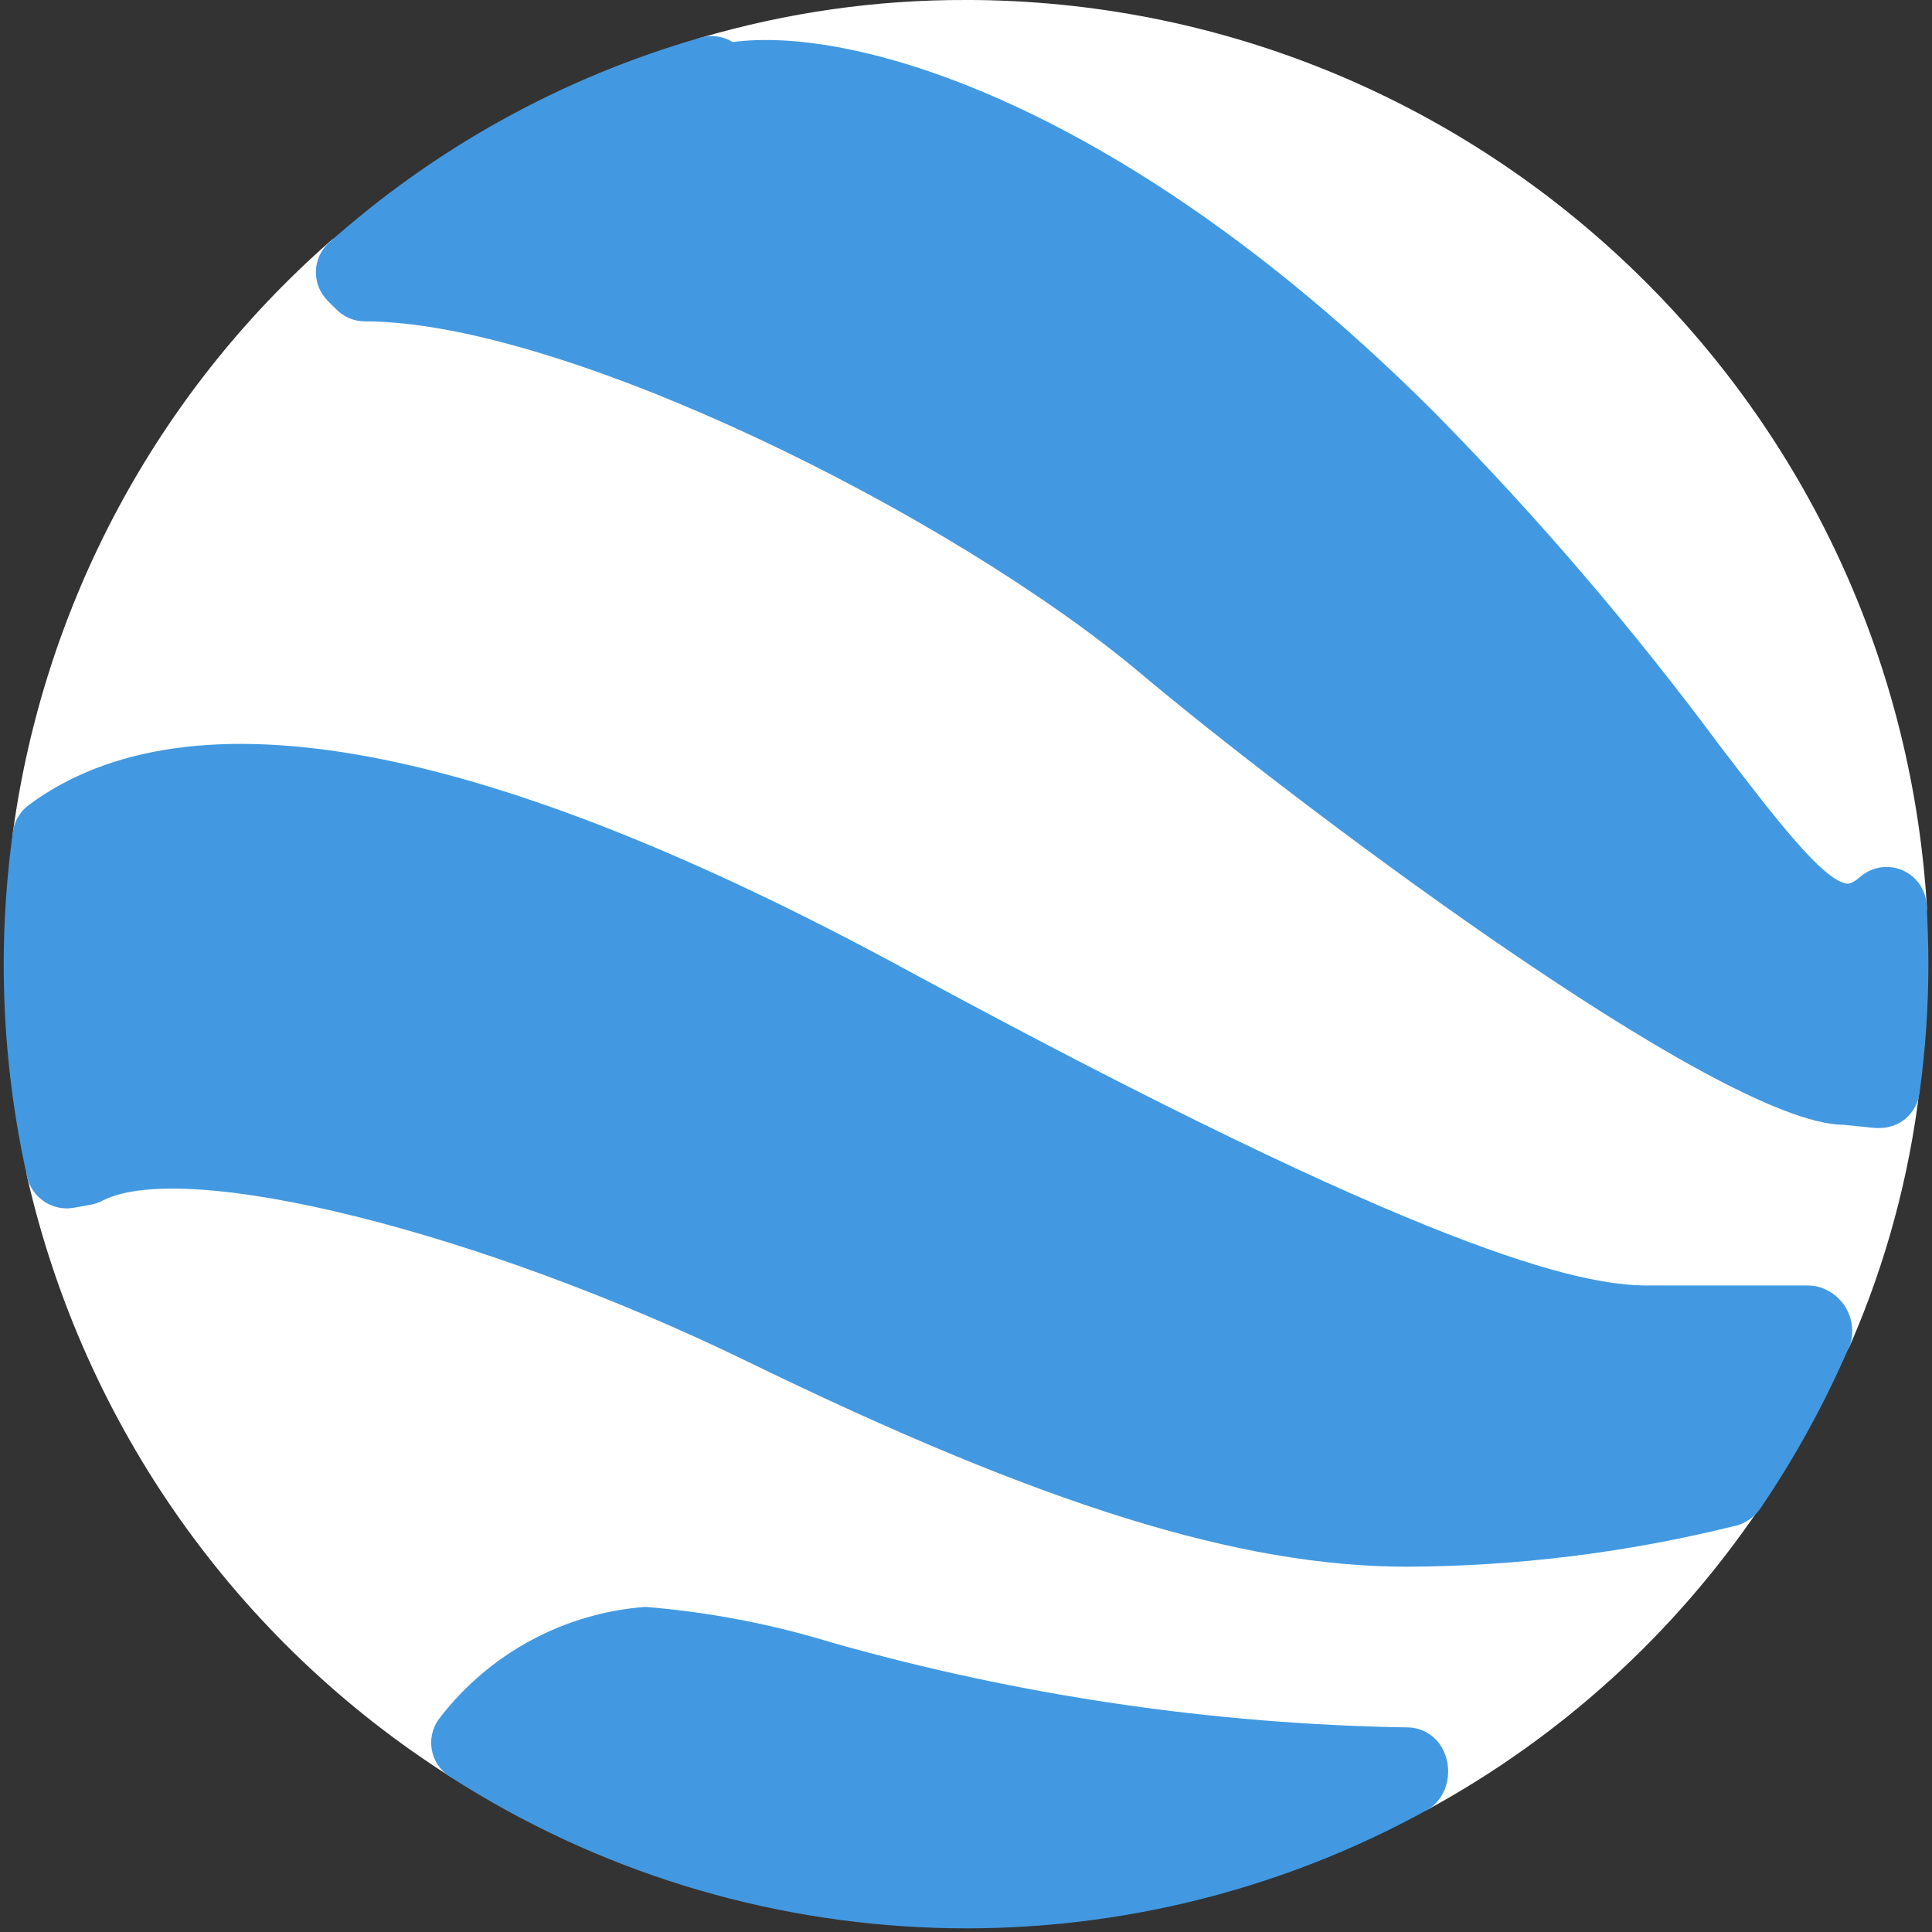 <svg height="70" viewBox="0 0 70 70" width="70" xmlns="http://www.w3.org/2000/svg"><rect x="0" y="0" width="70" height="70" fill="#333333" stroke="none"/><g fill="none"><g fill="#fff" transform="translate(.409)"><path d="m67.834 37.968-1.281-.125c-2.664 0-15.642-8.826-23.76-15.67-6.351-5.353-20.729-13.073-29.381-13.44-.551-.455-1.35-.442-1.886.032-6.261 5.512-10.331 13.099-11.464 21.372-.108.796.448 1.53 1.243 1.639.374.051.754-.046 1.058-.27 4.782-3.522 14.684-1.394 28.635 6.163 19.204 10.416 25.079 11.819 28.292 11.819h5.52c.722.264 1.524-.08 1.83-.786 1.282-2.947 2.126-6.067 2.504-9.26v-.029c-.002-.747-.568-1.371-1.31-1.444z"/><path d="m63.293 53.041c-.355-.49-.972-.714-1.557-.565-3.653.899-7.4 1.361-11.162 1.377-5.584 0-12.348-2.131-22.606-7.129-7.606-3.706-20.628-8.282-25.785-5.909l-.445.079c-.691.141-1.189.749-1.191 1.456 0 .108.011.215.035.32 2.058 8.968 7.56 16.763 15.314 21.695.615.395 1.428.27 1.897-.291 1.258-1.644 3.127-2.706 5.18-2.943 2.049.205 4.074.608 6.046 1.205 6.814 1.924 13.841 2.985 20.918 3.158.444.27.998.282 1.453.032 4.769-2.614 8.851-6.324 11.912-10.826.343-.501.339-1.162-.009-1.659z"/><path d="m34.595 0c-3.257-.01-6.498.452-9.622 1.371-.769.228-1.209 1.038-.981 1.808.002.006.003.011.005.017l.116.378c.236.768 1.049 1.199 1.816.962.011-.003.021-.007.032-.01 2.615-.873 12.167 1.071 23.585 12.517 3.612 3.674 6.965 7.595 10.035 11.734 2.818 3.685 4.518 5.906 6.624 6.128.116.015.232.024.349.026.87-.02 1.703-.359 2.342-.952.346-.297.533-.738.506-1.194-1.156-18.416-16.389-32.766-34.806-32.786z"/></g><g fill="#4299e1" transform="translate(0 1.228)"><path d="m69.806 31.573c-.036-.803-.715-1.425-1.517-1.388-.324.015-.634.138-.88.349-.142.122-.334.268-.485.253-.872-.09-2.687-2.48-4.619-5.004-3.148-4.245-6.588-8.264-10.296-12.028-11.04-11.062-20.918-14.072-25.462-13.458-.347-.217-.77-.275-1.162-.16-5.01 1.438-9.63 3.993-13.516 7.473-.565.568-.565 1.487 0 2.055l.32.32c.271.274.64.429 1.026.431 7.191 0 21.261 6.986 28.118 12.759 4.971 4.189 20.927 16.351 25.477 16.351l1.133.116h.151c.732.006 1.355-.534 1.453-1.26.214-1.55.322-3.113.322-4.678 0-.722-.029-1.455-.061-2.131z"/><path d="m66.09 45.467c-.183-.079-.381-.12-.581-.119h-5.811c-2.475 0-7.955-1.188-26.909-11.466-15.218-8.255-25.91-10.258-31.741-5.947-.317.233-.527.585-.581.975-.576 4.165-.401 8.4.517 12.503.176.759.912 1.25 1.679 1.121l.639-.116c.143-.026.281-.074.41-.143 2.992-1.54 13.701 1.118 23.391 5.839 10.683 5.202 17.824 7.423 23.879 7.423 3.972-.017 7.927-.506 11.784-1.456.412-.072.777-.307 1.014-.652 1.279-1.882 2.373-3.884 3.268-5.976.228-.81-.184-1.662-.959-1.985z"/><path d="m52.246 62.095c-.258-.455-.741-.737-1.264-.736-7.052-.117-14.059-1.15-20.846-3.074-2.199-.674-4.463-1.107-6.755-1.292-2.928.219-5.626 1.67-7.426 3.994-.511.62-.423 1.537.196 2.049.043.036.088.069.135.099 10.725 6.897 24.362 7.344 35.515 1.164.329-.237.556-.591.633-.99.086-.414.019-.846-.189-1.214z"/></g></g></svg>
